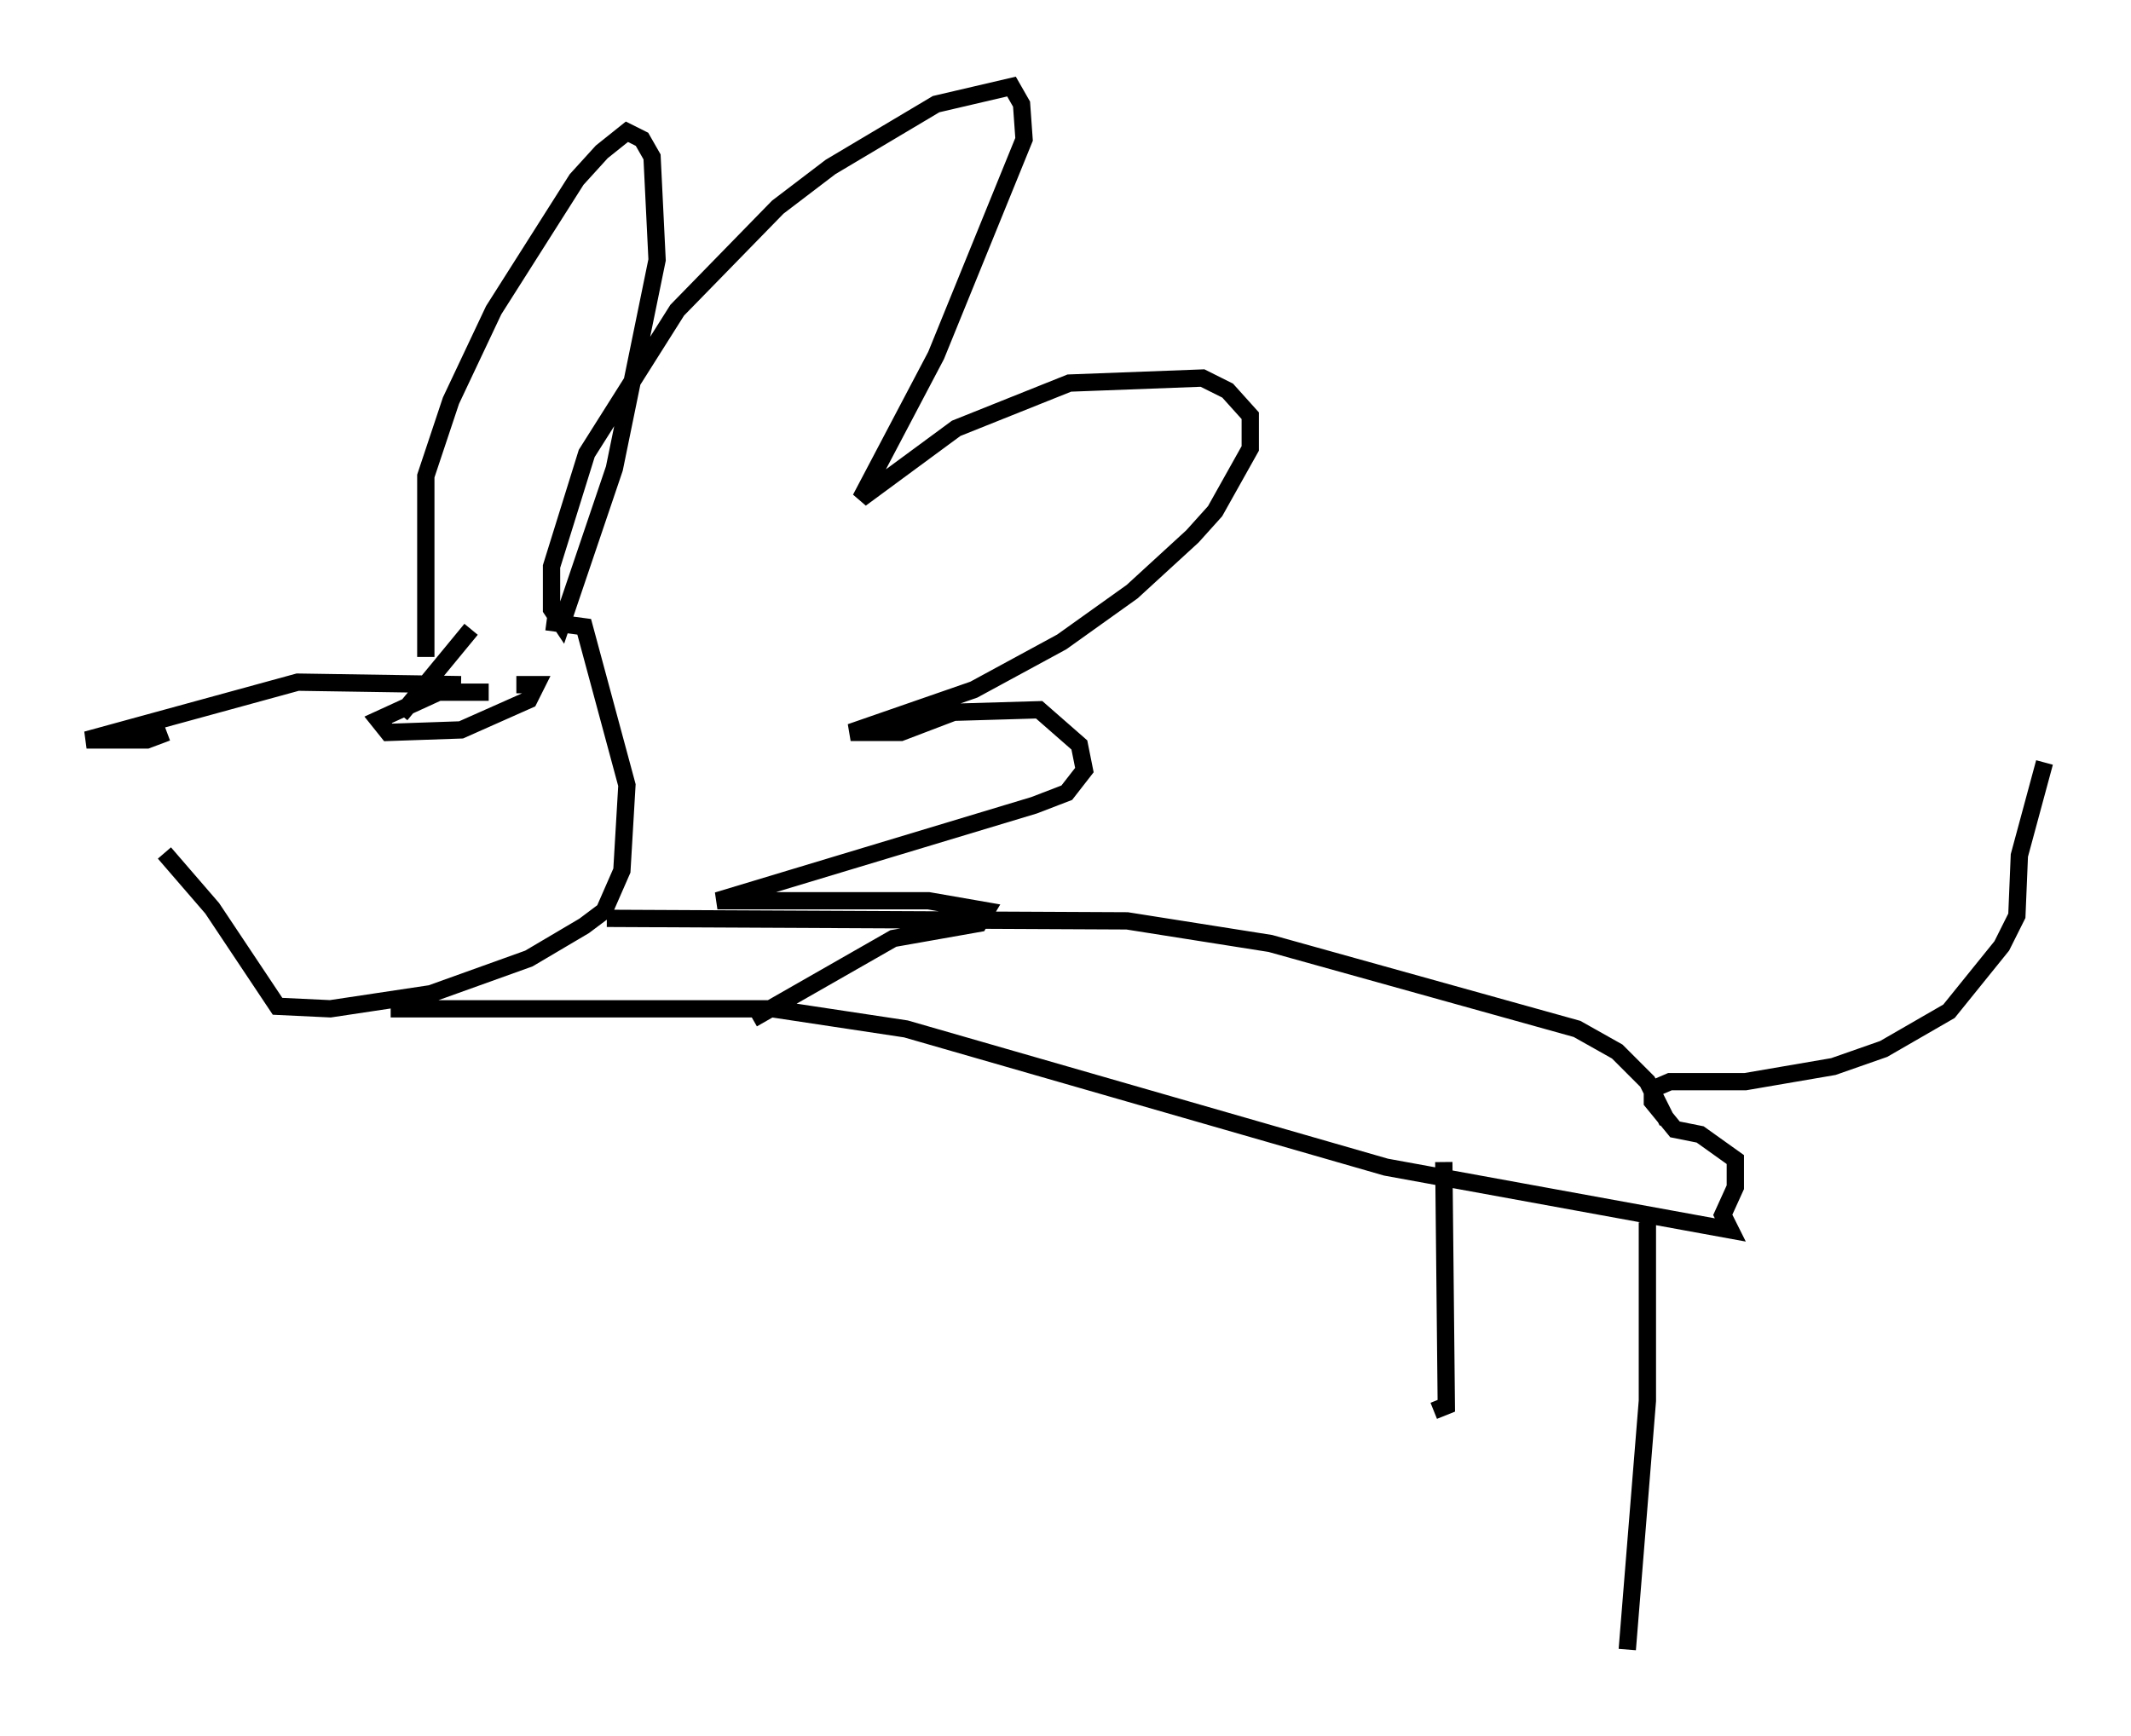 <?xml version="1.0" encoding="utf-8" ?>
<svg baseProfile="full" height="100.346" version="1.1" width="123.151" xmlns="http://www.w3.org/2000/svg" xmlns:ev="http://www.w3.org/2001/xml-events" xmlns:xlink="http://www.w3.org/1999/xlink"><defs /><rect fill="white" height="100.346" width="123.151" x="0" y="0" /><path d="M32.017, 36.374 m-4.793, 0.0 l-4.067, 4.939 m8.425, -5.374 l2.179, 0.291 2.469, 9.151 l-0.291, 4.939 -1.017, 2.324 l-1.162, 0.872 -3.196, 1.888 l-5.665, 2.034 -5.81, 0.872 l-3.05, -0.145 -3.777, -5.665 l-2.76, -3.196 m15.106, -11.33 l0.0, -10.458 1.453, -4.358 l2.469, -5.229 4.793, -7.553 l1.453, -1.598 1.453, -1.162 l0.872, 0.436 0.581, 1.017 l0.291, 5.955 -2.469, 12.056 l-3.05, 9.006 -0.581, -0.872 l0.0, -2.469 2.034, -6.536 l5.229, -8.279 5.81, -5.955 l3.05, -2.324 6.101, -3.631 l4.358, -1.017 0.581, 1.017 l0.145, 2.034 -5.084, 12.492 l-4.358, 8.279 5.52, -4.067 l6.536, -2.615 7.698, -0.291 l1.453, 0.726 1.307, 1.453 l0.0, 1.888 -2.034, 3.631 l-1.307, 1.453 -3.486, 3.196 l-4.067, 2.905 -5.084, 2.76 l-7.117, 2.469 2.905, 0.0 l3.05, -1.162 4.939, -0.145 l2.324, 2.034 0.291, 1.453 l-1.017, 1.307 -1.888, 0.726 l-18.302, 5.52 12.201, 0.0 l3.341, 0.581 -0.436, 0.726 l-4.939, 0.872 -8.134, 4.648 m-16.849, -19.318 l-9.441, -0.145 -12.201, 3.341 l3.486, 0.0 1.162, -0.436 m18.592, -2.324 l-2.905, 0.0 -3.486, 1.598 l0.581, 0.726 4.212, -0.145 l3.922, -1.743 0.436, -0.872 l-1.162, 0.0 m5.229, 13.508 l30.067, 0.145 8.279, 1.307 l17.721, 4.939 2.324, 1.307 l1.743, 1.743 1.162, 2.324 m-73.788, -6.536 l22.078, 0.0 7.698, 1.162 l27.743, 7.989 19.899, 3.631 l-0.436, -0.872 0.726, -1.598 l0.0, -1.598 -2.034, -1.453 l-1.453, -0.291 -1.307, -1.598 l0.0, -0.726 1.017, -0.436 l4.358, 0.0 5.084, -0.872 l2.905, -1.017 3.777, -2.179 l3.05, -3.777 0.872, -1.743 l0.145, -3.486 1.453, -5.374 m-22.95, 26.581 l0.0, 10.313 -1.162, 14.38 m-10.603, -28.179 l0.145, 14.089 -0.726, 0.291 " fill="none" stroke="black" stroke-width="1" /></svg>